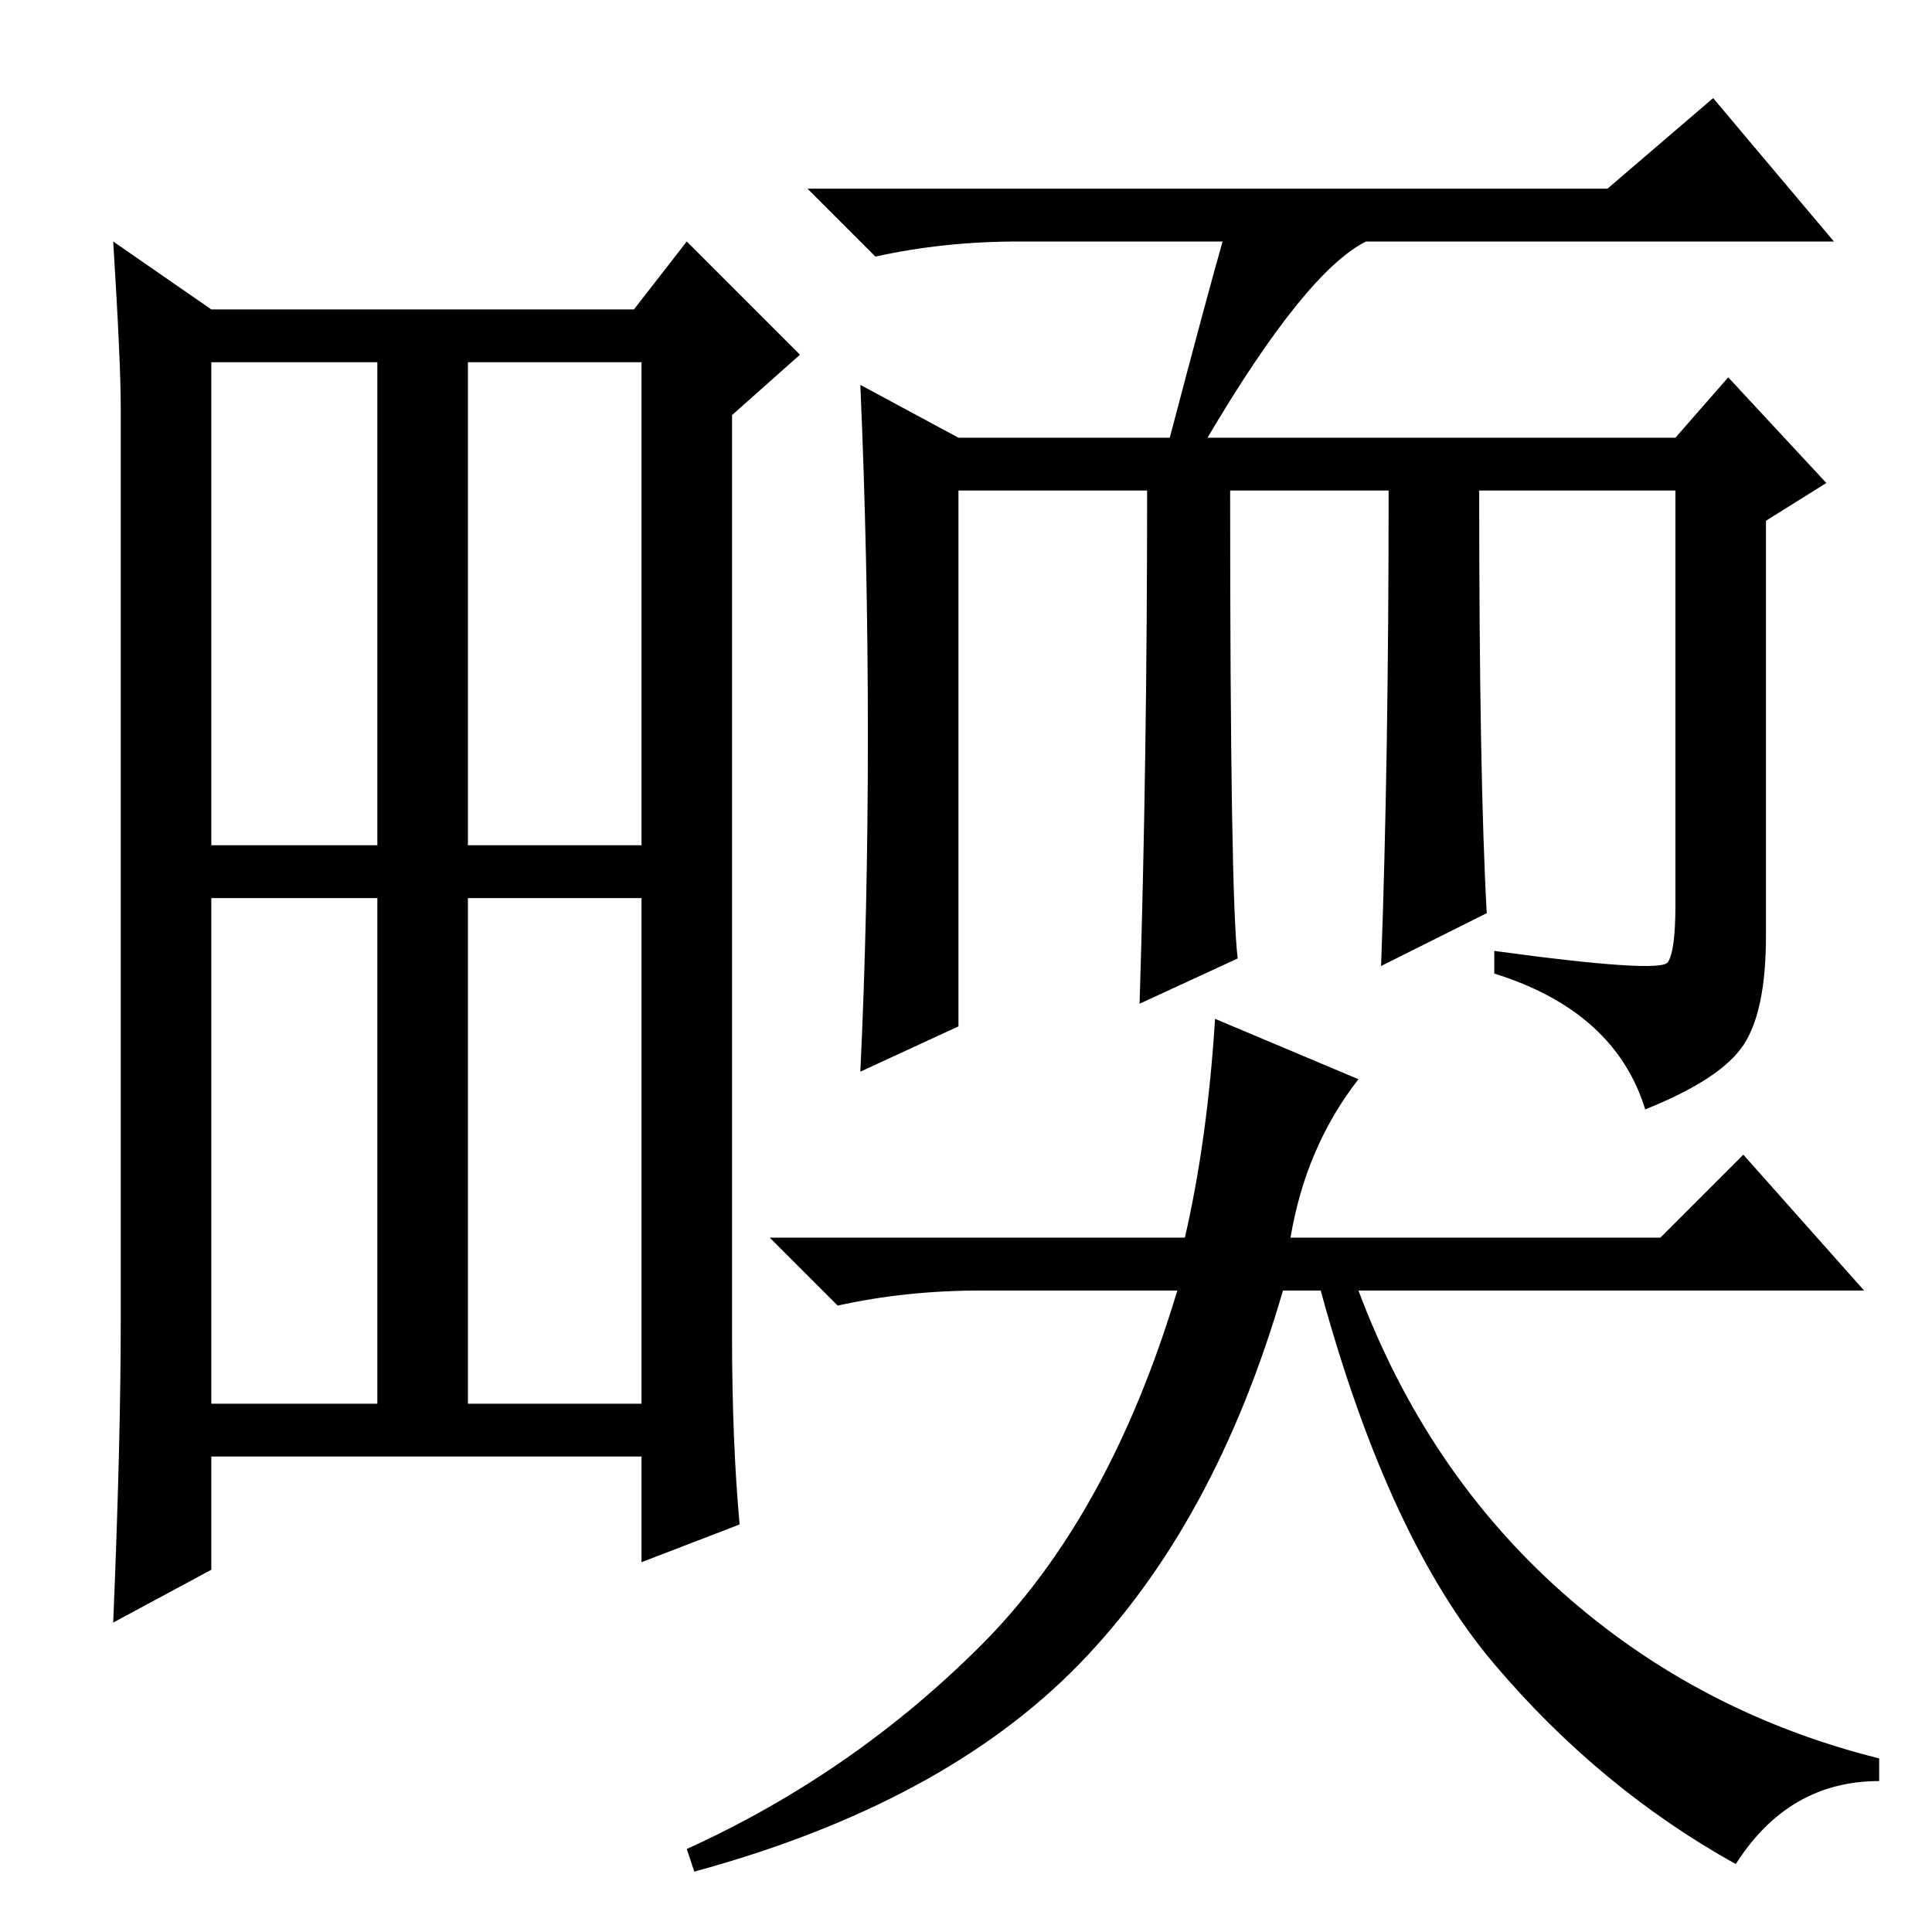 <?xml version="1.0" standalone="no"?>
<!DOCTYPE svg PUBLIC "-//W3C//DTD SVG 1.1//EN" "http://www.w3.org/Graphics/SVG/1.1/DTD/svg11.dtd" >
<svg xmlns="http://www.w3.org/2000/svg" xmlns:xlink="http://www.w3.org/1999/xlink" version="1.1" viewBox="0 -36 256 256">
  <g transform="matrix(1 0 0 -1 0 220)">
   <path fill="currentColor"
d="M97 79q0 -14 1 -25l-13 -5v14h-57v-15l-13 -7q1 24 1 40v121q0 6 -1 22l13 -9h56l7 9l15 -15l-9 -8v-122zM62 144h23v64h-23v-64zM28 70h22v67h-22v-67zM62 70h23v67h-23v-67zM28 144h22v64h-22v-64zM184 191h-21q0 -54 1 -62l-13 -6q1 32 1 68h-25v-71l-13 -6
q1 21 1 44.5t-1 46.5l13 -7h28q5 19 7 26h-27q-10 0 -19 -2l-9 9h106l14 12l16 -19h-62q-8 -4 -21 -26h62l7 8l13 -14l-8 -5v-55q0 -10 -3 -14.5t-13 -8.5q-4 13 -20 18v3q22 -3 23 -1.5t1 7.5v55h-26q0 -38 1 -56l-14 -7q1 27 1 63zM161 121l19 -8q-7 -9 -9 -21h49l11 11
l16 -18h-67q9 -24 27 -40t42 -22v-3q-12 0 -19 -11q-18 10 -32 26.5t-23 49.5h-5q-9 -31 -27 -49.5t-51 -27.5l-1 3q22 10 39 27t26 47h-26q-10 0 -19 -2l-9 9h55q3 13 4 29z" />
  </g>

</svg>
